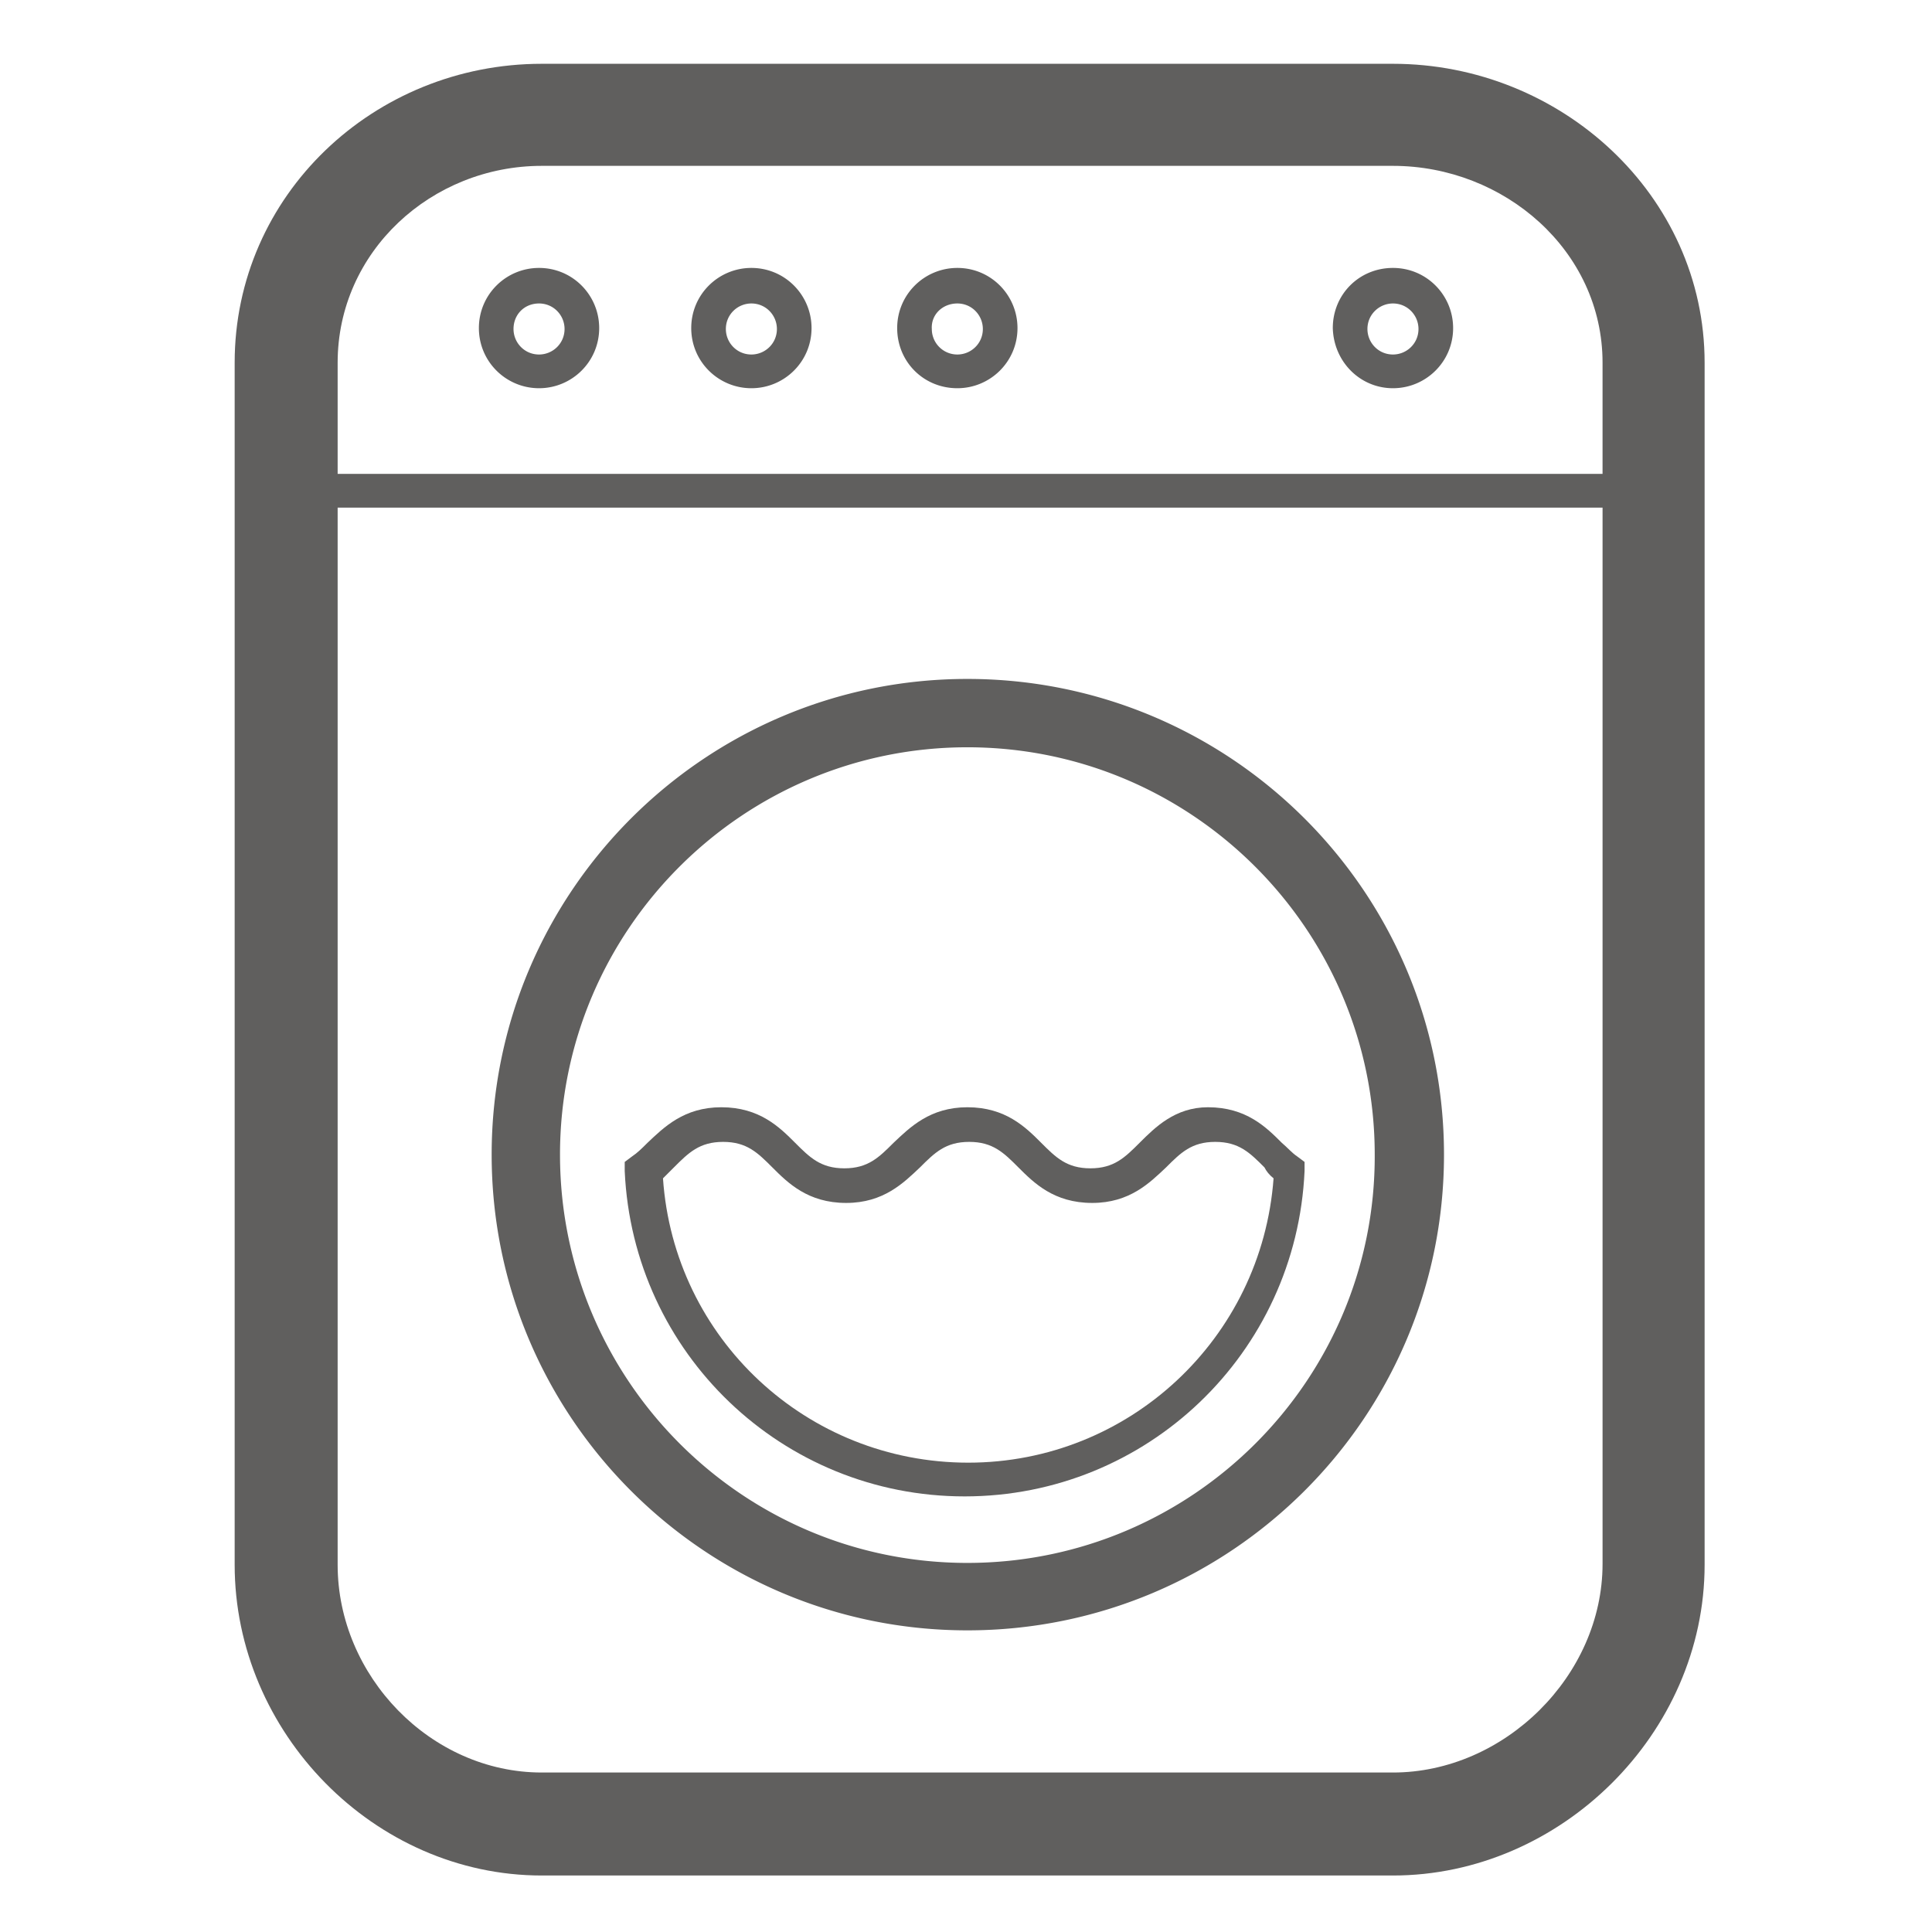 <svg width="212" height="212" viewBox="0 0 212 212" xmlns="http://www.w3.org/2000/svg"><title>washing-machine</title><g fill="#605F5E" fill-rule="evenodd"><path d="M152.85 7h-93.4c-18.4 0-33.7 14.4-33.7 32.8v131.901c0 18.396 15.3 34.1 33.7 34.1h93.399c18.399 0 34.2-15.6 34.2-34.1V39.8C187.05 21.4 171.25 7 152.85 7zm-93.4 11.2h93.399c12.2 0 23 9.3 23 21.6V52H37.05V39.8c0-12.2 10.3-21.6 22.4-21.6zm93.4 176.3h-93.4c-12.2 0-22.4-10.6-22.4-22.799v-116h138.8V171.6c0 12.3-10.8 22.9-23 22.9z"/><path d="M105.05 42.6c3.6 0 6.6-2.9 6.6-6.6 0-3.6-2.9-6.6-6.6-6.6-3.601 0-6.601 2.9-6.601 6.6.001 3.7 2.9 6.6 6.601 6.6zm0-9.3c1.6 0 2.799 1.3 2.799 2.8 0 1.6-1.299 2.8-2.799 2.8a2.795 2.795 0 0 1-2.801-2.8c-.099-1.6 1.201-2.8 2.801-2.8zM82.45 42.6c3.6 0 6.601-2.9 6.601-6.6 0-3.6-2.901-6.6-6.601-6.6-3.6 0-6.6 2.9-6.6 6.6 0 3.7 3 6.6 6.6 6.6zm0-9.3c1.6 0 2.8 1.3 2.8 2.8 0 1.6-1.3 2.8-2.8 2.8-1.6 0-2.8-1.3-2.8-2.8-.001-1.6 1.3-2.8 2.8-2.8zM59.149 42.6c3.6 0 6.6-2.9 6.6-6.6 0-3.6-2.9-6.6-6.6-6.6-3.6 0-6.6 2.9-6.6 6.6.001 3.7 3.001 6.6 6.6 6.6zm0-9.3c1.6 0 2.8 1.3 2.8 2.8 0 1.6-1.3 2.8-2.8 2.8-1.6 0-2.8-1.3-2.8-2.8.001-1.6 1.201-2.8 2.8-2.8zM106.15 74.5c-28.8 0-52.2 23.4-52.2 52.201 0 28.799 23.4 52.199 52.2 52.199 28.801 0 52.301-23.301 52.301-52.199 0-28.9-23.5-52.201-52.301-52.201zm0 97c-24.7 0-44.7-20.1-44.7-44.799C61.45 102 81.55 82 106.15 82c24.7 0 44.7 20.1 44.7 44.701.101 24.699-20 44.799-44.7 44.799zM152.85 42.6c3.602 0 6.602-2.9 6.602-6.6 0-3.6-2.9-6.6-6.602-6.6-3.699 0-6.601 2.9-6.601 6.6.101 3.7 3.001 6.6 6.601 6.6zm0-9.3c1.602 0 2.801 1.3 2.801 2.8 0 1.6-1.301 2.8-2.801 2.8-1.601 0-2.8-1.3-2.8-2.8 0-1.6 1.3-2.8 2.8-2.8z"/><path d="M125.05 125.4c-1.603 1.6-2.801 2.801-5.399 2.801-2.6 0-3.801-1.201-5.4-2.801-1.699-1.699-3.899-3.9-8.1-3.9-4.1 0-6.301 2.201-8.1 3.9-1.601 1.6-2.801 2.801-5.4 2.801s-3.801-1.201-5.4-2.801c-1.7-1.699-3.9-3.9-8.1-3.9-4.1 0-6.3 2.201-8.1 3.9-.6.6-1.1 1.1-1.7 1.5l-.8.6v1c.9 20 17.3 35.701 37.299 35.701 20 0 36.4-15.701 37.301-35.701v-1l-.801-.6c-.601-.4-1.101-1-1.699-1.5-1.699-1.699-3.9-3.9-8.101-3.9-3.599 0-5.8 2.201-7.5 3.9zm14.7 3.9c-1.299 17.601-15.898 31.199-33.5 31.199-17.699 0-32.3-13.601-33.5-31.199l1.2-1.2c1.6-1.601 2.8-2.8 5.4-2.8 2.6 0 3.8 1.199 5.4 2.8 1.7 1.7 3.9 3.899 8.1 3.899 4.101 0 6.301-2.199 8.101-3.899 1.601-1.601 2.8-2.8 5.399-2.8 2.601 0 3.801 1.199 5.399 2.8 1.701 1.7 3.899 3.899 8.101 3.899 4.102 0 6.301-2.199 8.104-3.899 1.6-1.601 2.799-2.8 5.396-2.8 2.604 0 3.801 1.199 5.399 2.8.202.4.501.8 1.001 1.2z"/></g></svg>